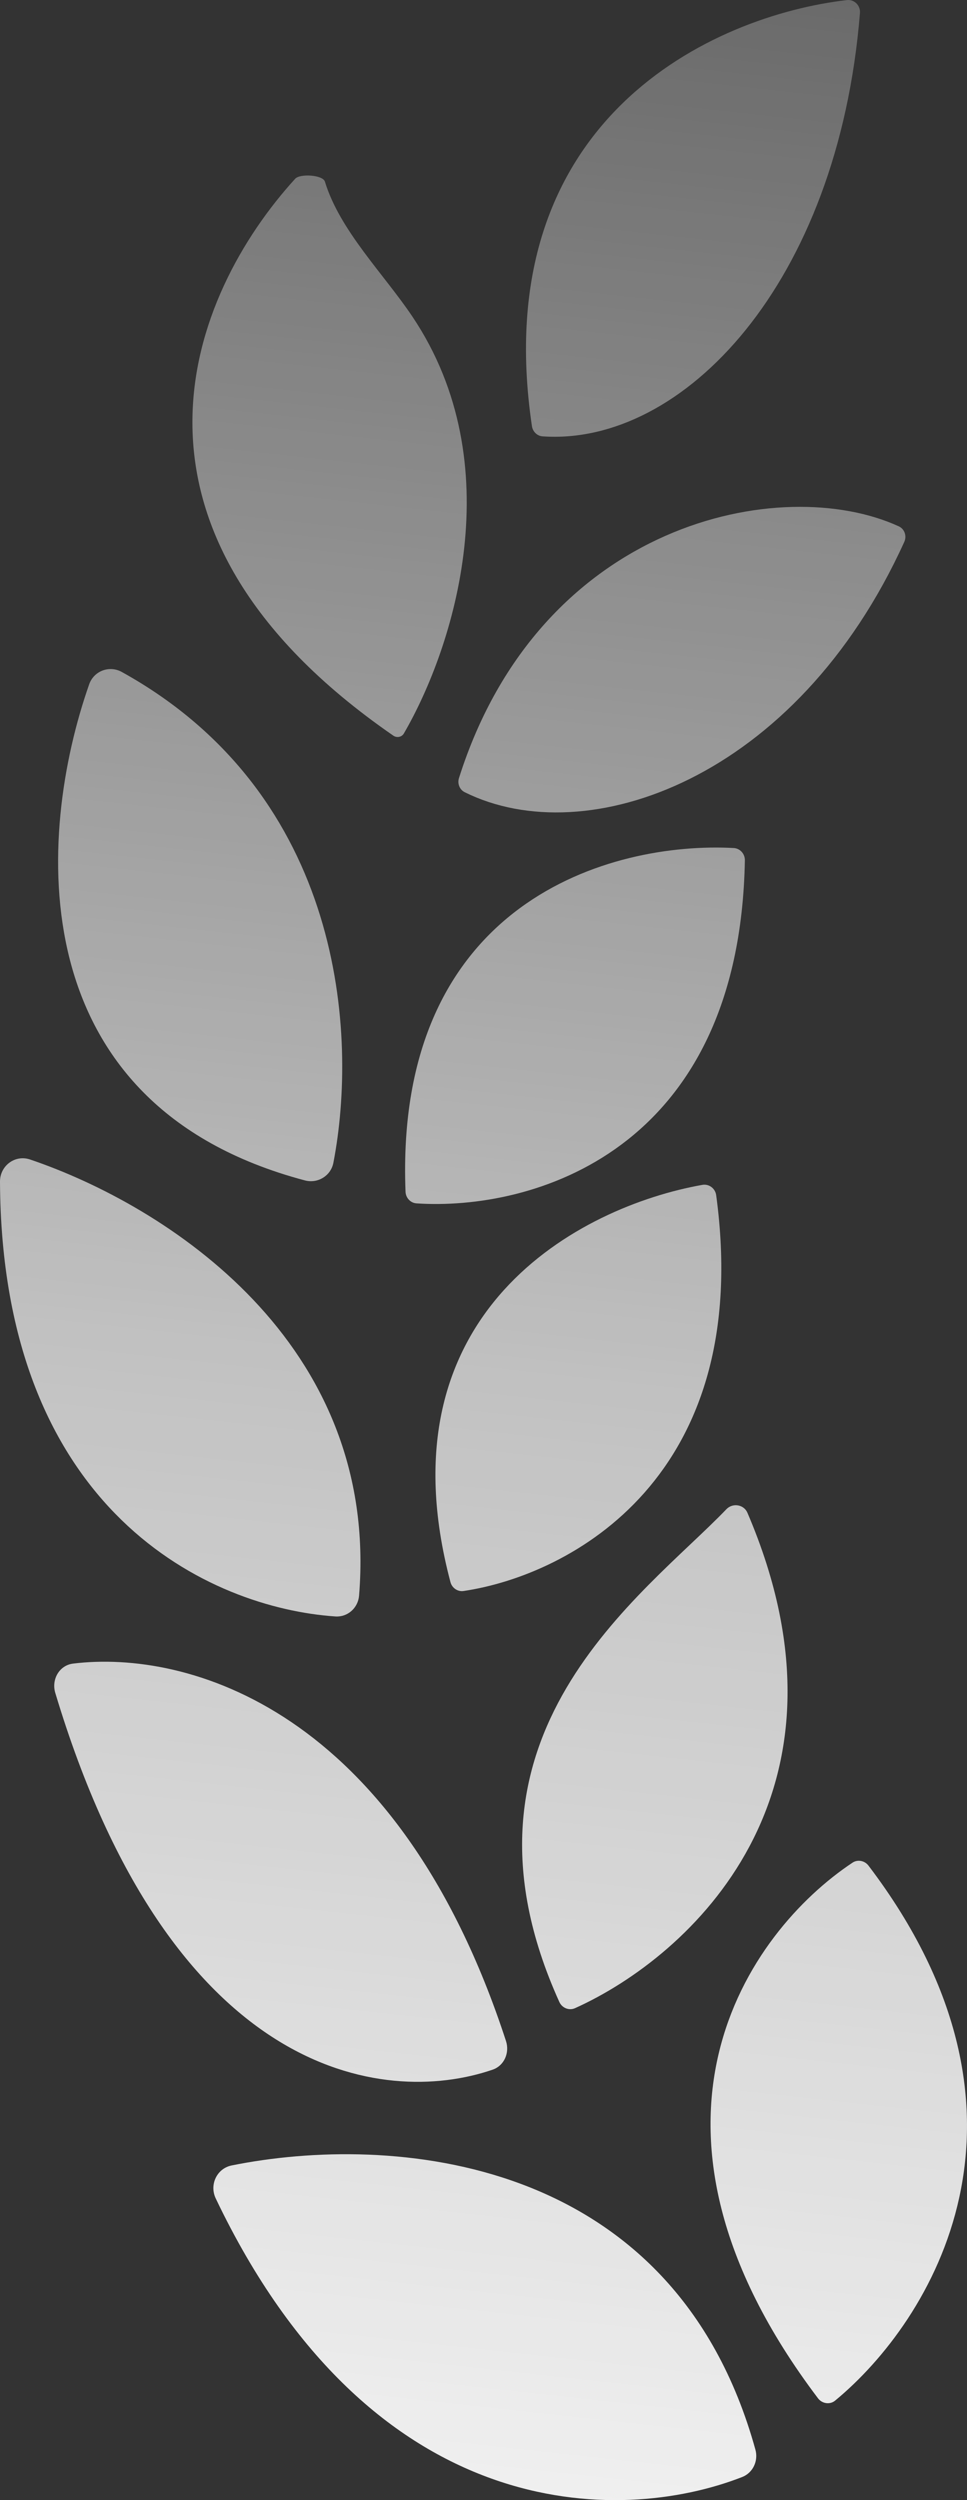 <svg width="24" height="62" viewBox="0 0 24 62" fill="none" xmlns="http://www.w3.org/2000/svg">
<rect x="0" y="0" width="24" height="62" fill="#333333" stroke="none"/>
<path d="M10.065 29.555C9.781 22.338 15.189 20.865 18.211 21.03C18.369 21.039 18.49 21.176 18.487 21.335C18.355 28.59 13.175 30.031 10.337 29.842C10.187 29.832 10.071 29.705 10.065 29.555Z" fill="url(#paint0_linear_48_666)"/>
<path d="M11.18 39.235C9.399 32.525 14.411 29.917 17.433 29.383C17.598 29.354 17.753 29.473 17.775 29.639C18.722 36.63 14.162 39.06 11.505 39.455C11.358 39.477 11.218 39.379 11.18 39.235Z" fill="url(#paint1_linear_48_666)"/>
<path d="M18.748 60.746C16.708 53.386 9.665 52.91 5.751 53.7C5.382 53.774 5.192 54.178 5.354 54.518C9.237 62.649 15.376 62.616 18.42 61.427C18.689 61.322 18.826 61.025 18.748 60.746Z" fill="url(#paint2_linear_48_666)"/>
<path d="M12.558 50.614C9.862 42.356 4.639 40.908 1.814 41.255C1.47 41.297 1.272 41.65 1.372 41.982C4.238 51.502 9.495 52.261 12.227 51.325C12.516 51.226 12.653 50.904 12.558 50.614Z" fill="url(#paint3_linear_48_666)"/>
<path d="M8.912 39.569C9.423 33.276 4.111 29.895 0.747 28.754C0.374 28.627 -0.002 28.909 7.62939e-06 29.304C0.04 37.512 5.228 39.876 8.325 40.086C8.63 40.106 8.887 39.874 8.912 39.569Z" fill="url(#paint4_linear_48_666)"/>
<path d="M7.568 29.273C0.456 27.388 0.911 20.678 2.213 16.971C2.33 16.637 2.714 16.493 3.023 16.664C8.54 19.718 8.885 25.679 8.274 28.837C8.211 29.16 7.886 29.357 7.568 29.273Z" fill="url(#paint5_linear_48_666)"/>
<path d="M9.762 18.243C2.327 13.115 4.712 7.299 7.327 4.432C7.446 4.302 8.012 4.335 8.064 4.504C8.434 5.718 9.526 6.795 10.234 7.849C12.699 11.518 11.271 16.043 10.023 18.19C9.97 18.281 9.848 18.303 9.762 18.243Z" fill="url(#paint6_linear_48_666)"/>
<path d="M13.202 10.568C12.071 2.933 17.719 0.382 21.019 0.002C21.204 -0.019 21.358 0.136 21.343 0.322C20.801 7.043 16.946 11.063 13.466 10.821C13.331 10.812 13.222 10.703 13.202 10.568Z" fill="url(#paint7_linear_48_666)"/>
<path d="M20.303 59.476C15.161 52.683 18.584 47.901 21.158 46.192C21.287 46.106 21.461 46.141 21.555 46.265C26.279 52.476 23.119 57.56 20.727 59.532C20.598 59.639 20.404 59.609 20.303 59.476Z" fill="url(#paint8_linear_48_666)"/>
<path d="M13.883 49.648C10.881 43.025 15.971 39.57 18.029 37.426C18.185 37.264 18.461 37.308 18.55 37.514C21.536 44.477 17.13 48.513 14.272 49.8C14.124 49.867 13.95 49.795 13.883 49.648Z" fill="url(#paint9_linear_48_666)"/>
<path d="M11.391 19.296C13.408 12.928 19.405 11.722 22.308 13.053C22.452 13.12 22.509 13.293 22.444 13.437C19.767 19.33 14.562 21.148 11.534 19.646C11.406 19.582 11.348 19.432 11.391 19.296Z" fill="url(#paint10_linear_48_666)"/>
<defs>
<linearGradient id="paint0_linear_48_666" x1="24" y1="-8.323" x2="15.268" y2="71.194" gradientUnits="userSpaceOnUse">
<stop offset="0.035" stop-color="white" stop-opacity="0.2"/>
<stop offset="0.549" stop-color="white" stop-opacity="0.7"/>
<stop offset="1" stop-color="white"/>
</linearGradient>
<linearGradient id="paint1_linear_48_666" x1="24" y1="-8.323" x2="15.268" y2="71.194" gradientUnits="userSpaceOnUse">
<stop offset="0.035" stop-color="white" stop-opacity="0.2"/>
<stop offset="0.549" stop-color="white" stop-opacity="0.7"/>
<stop offset="1" stop-color="white"/>
</linearGradient>
<linearGradient id="paint2_linear_48_666" x1="24" y1="-8.323" x2="15.268" y2="71.194" gradientUnits="userSpaceOnUse">
<stop offset="0.035" stop-color="white" stop-opacity="0.2"/>
<stop offset="0.549" stop-color="white" stop-opacity="0.7"/>
<stop offset="1" stop-color="white"/>
</linearGradient>
<linearGradient id="paint3_linear_48_666" x1="24" y1="-8.323" x2="15.268" y2="71.194" gradientUnits="userSpaceOnUse">
<stop offset="0.035" stop-color="white" stop-opacity="0.2"/>
<stop offset="0.549" stop-color="white" stop-opacity="0.7"/>
<stop offset="1" stop-color="white"/>
</linearGradient>
<linearGradient id="paint4_linear_48_666" x1="24" y1="-8.323" x2="15.268" y2="71.194" gradientUnits="userSpaceOnUse">
<stop offset="0.035" stop-color="white" stop-opacity="0.2"/>
<stop offset="0.549" stop-color="white" stop-opacity="0.7"/>
<stop offset="1" stop-color="white"/>
</linearGradient>
<linearGradient id="paint5_linear_48_666" x1="24" y1="-8.323" x2="15.268" y2="71.194" gradientUnits="userSpaceOnUse">
<stop offset="0.035" stop-color="white" stop-opacity="0.2"/>
<stop offset="0.549" stop-color="white" stop-opacity="0.7"/>
<stop offset="1" stop-color="white"/>
</linearGradient>
<linearGradient id="paint6_linear_48_666" x1="24" y1="-8.323" x2="15.268" y2="71.194" gradientUnits="userSpaceOnUse">
<stop offset="0.035" stop-color="white" stop-opacity="0.2"/>
<stop offset="0.549" stop-color="white" stop-opacity="0.7"/>
<stop offset="1" stop-color="white"/>
</linearGradient>
<linearGradient id="paint7_linear_48_666" x1="24" y1="-8.323" x2="15.268" y2="71.194" gradientUnits="userSpaceOnUse">
<stop offset="0.035" stop-color="white" stop-opacity="0.2"/>
<stop offset="0.549" stop-color="white" stop-opacity="0.7"/>
<stop offset="1" stop-color="white"/>
</linearGradient>
<linearGradient id="paint8_linear_48_666" x1="24" y1="-8.323" x2="15.268" y2="71.194" gradientUnits="userSpaceOnUse">
<stop offset="0.035" stop-color="white" stop-opacity="0.2"/>
<stop offset="0.549" stop-color="white" stop-opacity="0.7"/>
<stop offset="1" stop-color="white"/>
</linearGradient>
<linearGradient id="paint9_linear_48_666" x1="24" y1="-8.323" x2="15.268" y2="71.194" gradientUnits="userSpaceOnUse">
<stop offset="0.035" stop-color="white" stop-opacity="0.2"/>
<stop offset="0.549" stop-color="white" stop-opacity="0.7"/>
<stop offset="1" stop-color="white"/>
</linearGradient>
<linearGradient id="paint10_linear_48_666" x1="24" y1="-8.323" x2="15.268" y2="71.194" gradientUnits="userSpaceOnUse">
<stop offset="0.035" stop-color="white" stop-opacity="0.2"/>
<stop offset="0.549" stop-color="white" stop-opacity="0.7"/>
<stop offset="1" stop-color="white"/>
</linearGradient>
</defs>
</svg>
